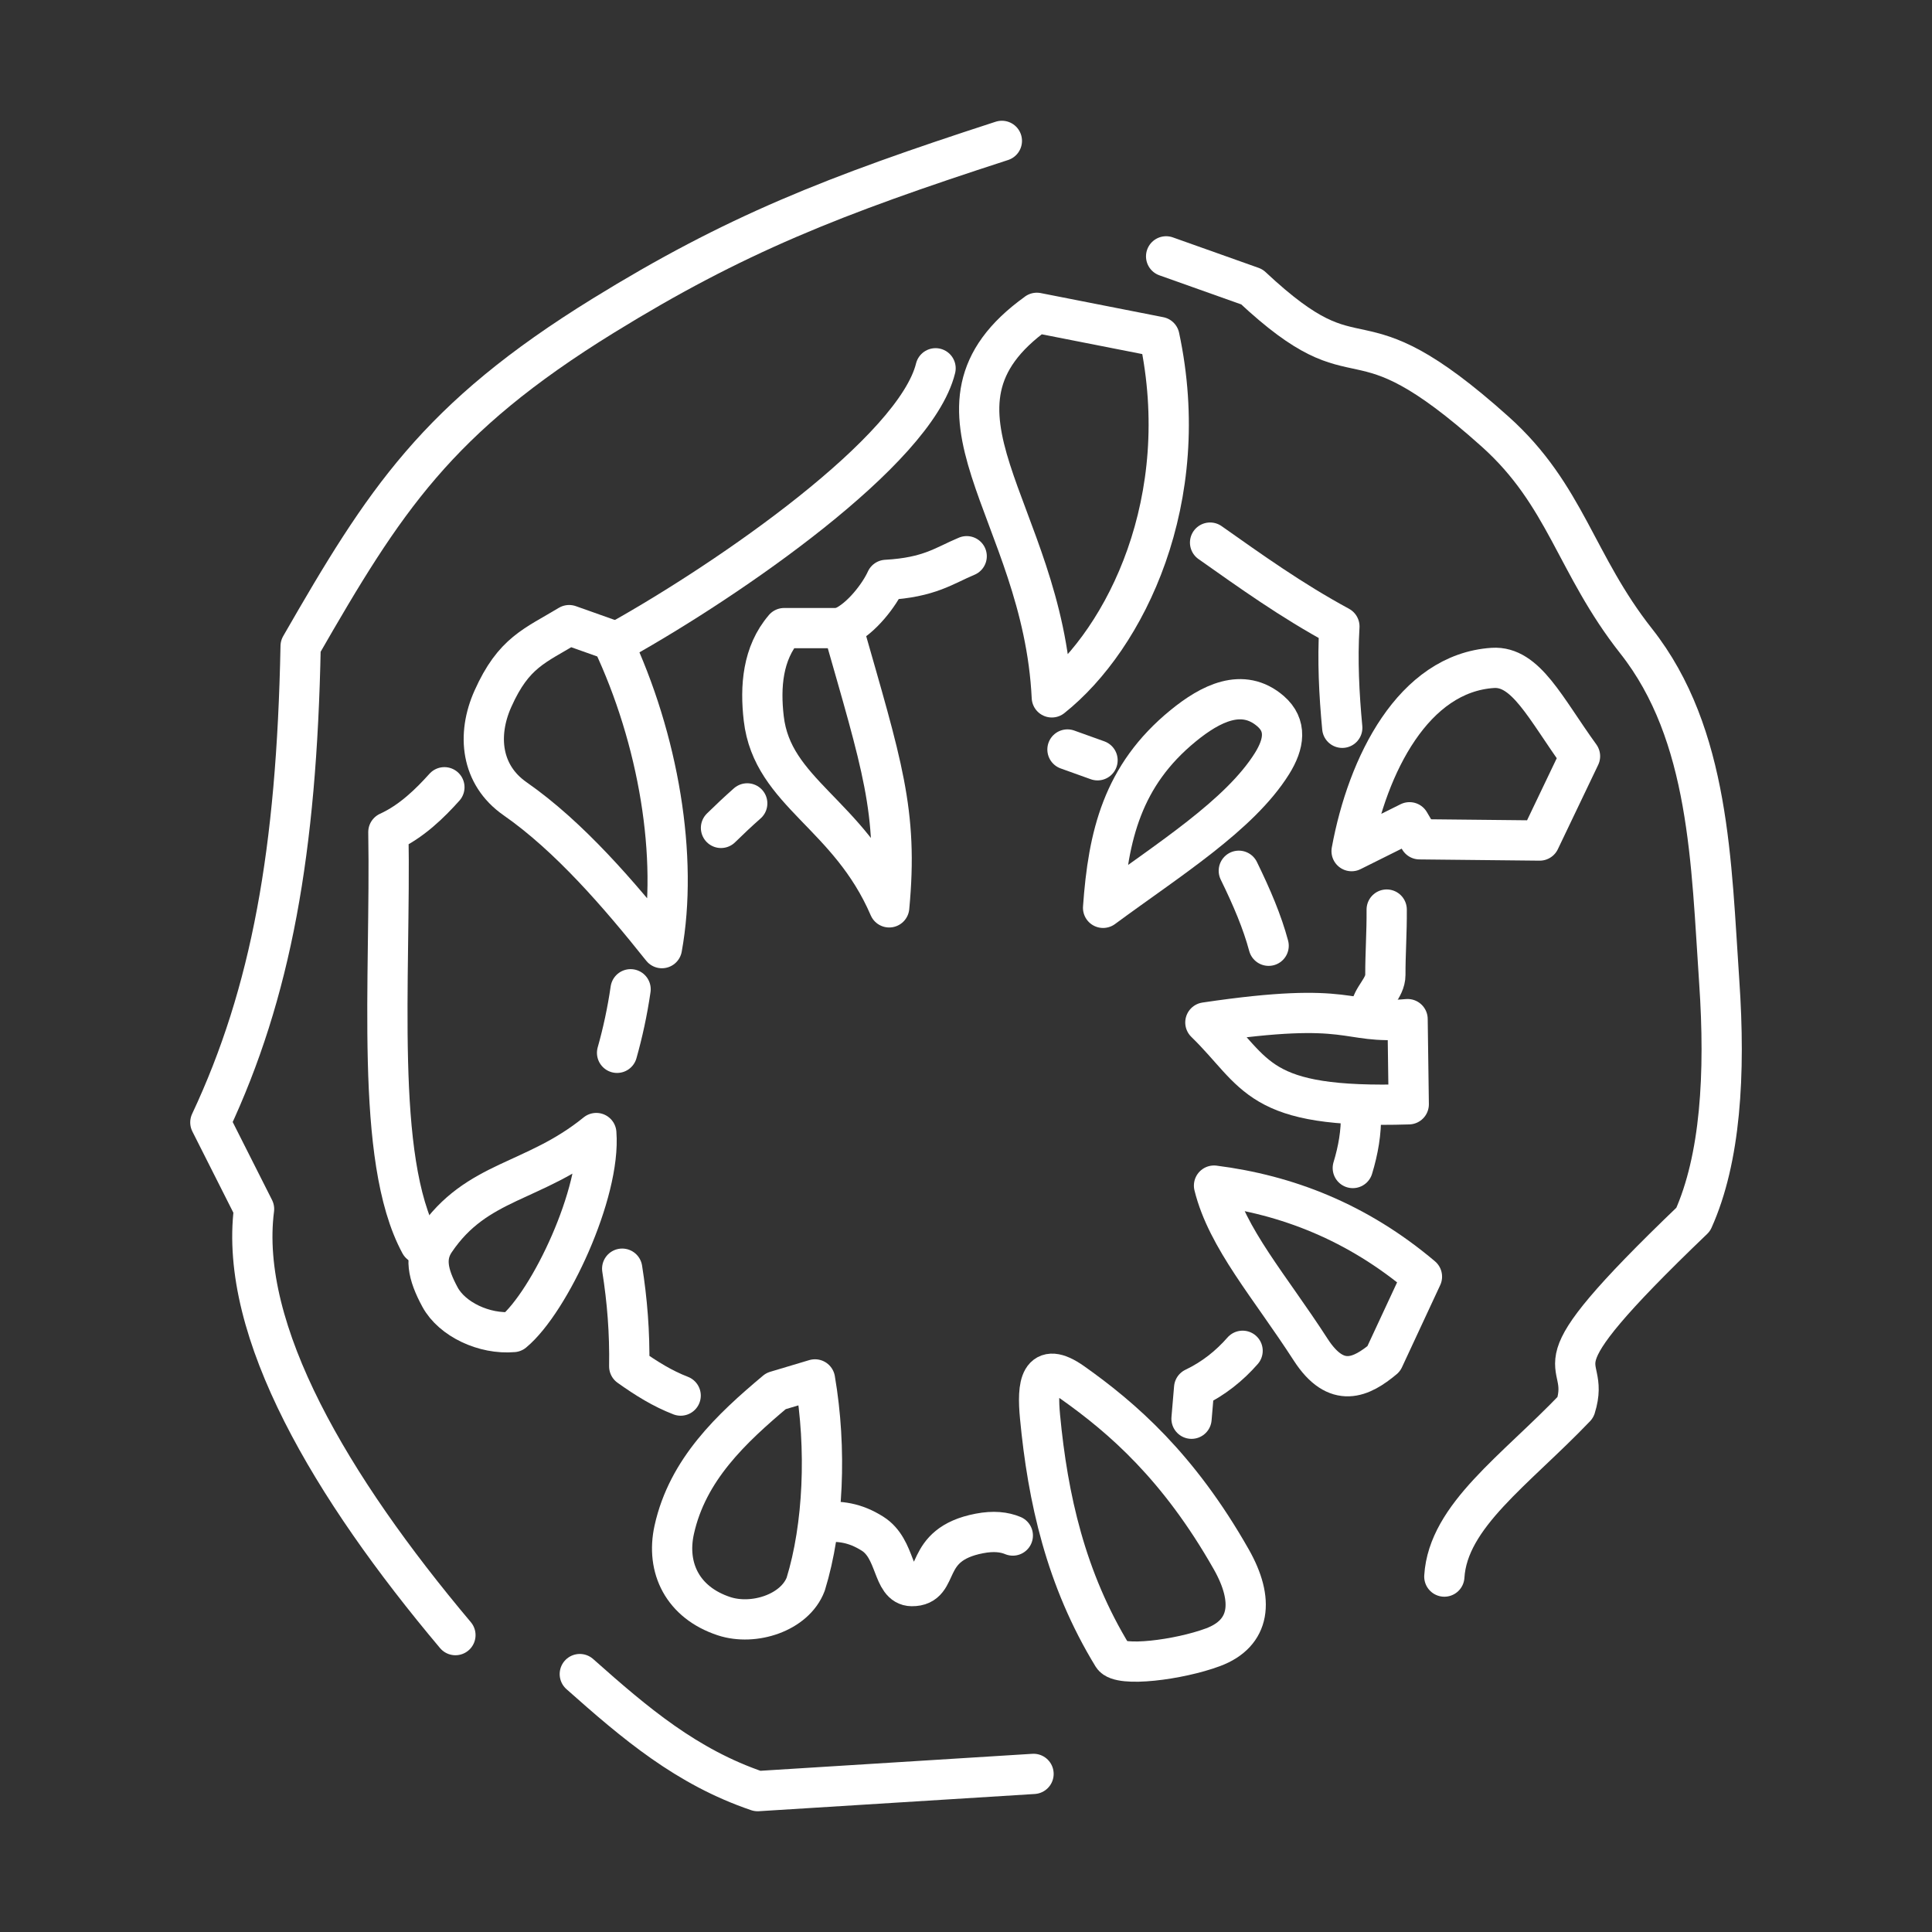 <?xml version="1.0" encoding="UTF-8"?><svg id="b" xmlns="http://www.w3.org/2000/svg" viewBox="0 0 48 48"><rect x="0" y="0" width="48" height="48" fill="#333333" stroke="none"/><defs><style>.ah{fill:none;stroke:#fff;stroke-linecap:round;stroke-linejoin:round;}</style></defs><g id="f"><path id="g" class="ah" d="M25.76,7.773c-3.324,2.384.148,4.879.372,9.553,1.849-1.472,3.535-4.922,2.673-8.955l-3.045-.599Z"/><path id="h" class="ah" d="M39.255,18.788l-1.002,2.095-2.985-.031-.249-.423-1.439.717c.396-2.157,1.541-4.423,3.508-4.552.822-.054,1.305,1.003,2.167,2.194l0-0Z"/><path id="i" class="ah" d="M15.205,15.91c1.165,2.462,1.648,5.4,1.24,7.646-1.054-1.322-2.298-2.771-3.648-3.711-.852-.593-.951-1.589-.551-2.483.517-1.157,1.04-1.315,1.894-1.831l1.065.378Z"/><path id="j" class="ah" d="M19.483,15.605h1.46c.968,3.399,1.374,4.56,1.149,6.938-1.002-2.328-2.903-2.844-3.117-4.694-.091-.785-.031-1.618.509-2.244Z"/><path id="k" class="ah" d="M27.406,22.555c1.62-1.195,3.394-2.299,4.197-3.585.308-.493.369-.948-.034-1.299-.697-.605-1.497-.192-2.174.361-1.512,1.236-1.862,2.733-1.989,4.523Z"/><path id="l" class="ah" d="M34.971,25.32l.029,2.116c-3.815.118-3.744-.761-5.053-2.033,3.736-.555,3.418.061,5.024-.083v0Z"/><path id="m" class="ah" d="M20.248,34.271l-.97.29c-1.111.932-2.196,1.95-2.527,3.446-.21.951.213,1.808,1.235,2.146.741.245,1.764-.085,2.032-.796.442-1.434.525-3.368.23-5.086Z"/><path id="n" class="ah" d="M35.328,31.718c-1.615-1.365-3.367-2.033-5.166-2.262.323,1.309,1.39,2.509,2.4,4.074.645.999,1.266.688,1.816.229l.95-2.041Z"/><path id="o" class="ah" d="M14.815,28.15c-1.548,1.257-2.967,1.144-4.006,2.682-.266.393-.189.818.123,1.394.299.552,1.098.931,1.821.868.912-.759,2.178-3.465,2.062-4.944Z"/><path id="p" class="ah" d="M27.646,41.144c-1.169-1.912-1.615-3.921-1.807-5.949-.073-.773-.011-1.424.814-.84,1.229.871,2.628,2.078,3.937,4.385.578,1.018.481,1.838-.455,2.186-.844.314-2.317.499-2.489.218Z"/></g><g id="q"><path id="r" class="ah" d="M23.244,9.15c-.506,2.058-5.13,5.239-7.831,6.751"/><path id="s" class="ah" d="M24.017,13.819c-.557.232-.92.528-2.0.588-.164.364-.612.962-1.074,1.169"/><path id="t" class="ah" d="M34.452,22.598c.005.557-.035,1.114-.033,1.624.001.33-.347.567-.364.872"/><path id="u" class="ah" d="M33.811,27.684c.012.445-.066.89-.201,1.335"/><path id="v" class="ah" d="M25.163,38.15c-.212-.088-.478-.12-.83-.052-1.454.278-.927,1.316-1.681,1.308-.492-.006-.373-.923-.974-1.302-.437-.276-.815-.324-1.265-.288"/><path id="w" class="ah" d="M11.041,19.559c-.358.399-.816.851-1.392,1.114.065,3.658-.357,8.111.79,10.228"/><path id="x" class="ah" d="M28.972,6.369l2.13.757c2.857,2.677,2.36.293,6.048,3.601,1.756,1.575,1.992,3.29,3.5,5.201,1.836,2.327,1.864,5.534,2.064,8.464.158,2.301.03,4.397-.647,5.905-4.253,4.075-2.488,3.272-2.924,4.667-1.499,1.569-3.166,2.695-3.259,4.206"/><path id="y" class="ah" d="M25.678,44.072l-6.855.428c-1.764-.6-3.034-1.678-4.418-2.908"/><path id="z" class="ah" d="M11.315,40.624c-3.087-3.667-5.391-7.561-5.003-10.586l-1.086-2.152c1.512-3.22,2.144-6.746,2.243-11.832,2.082-3.624,3.384-5.659,7.517-8.21,3.258-2.011,5.704-2.982,9.905-4.344"/><path id="aa" class="ah" d="M30.778,21.634c.325.665.582,1.27.741,1.863"/><path id="ab" class="ah" d="M26.521,18.621l.747.268"/><path id="ac" class="ah" d="M30.064,13.481c1.01.711,2.003,1.427,3.213,2.083-.05.837-.008,1.677.071,2.518"/><path id="ad" class="ah" d="M18.565,19.96c-.223.197-.438.399-.652.609"/><path id="ae" class="ah" d="M30.872,33.56c-.321.367-.719.691-1.204.922l-.065.766"/><path id="af" class="ah" d="M15.331,26.157c.139-.491.255-1.021.336-1.579"/><path id="ag" class="ah" d="M15.458,31.52c.125.788.189,1.585.175,2.427.427.304.831.554,1.278.726"/></g></svg>